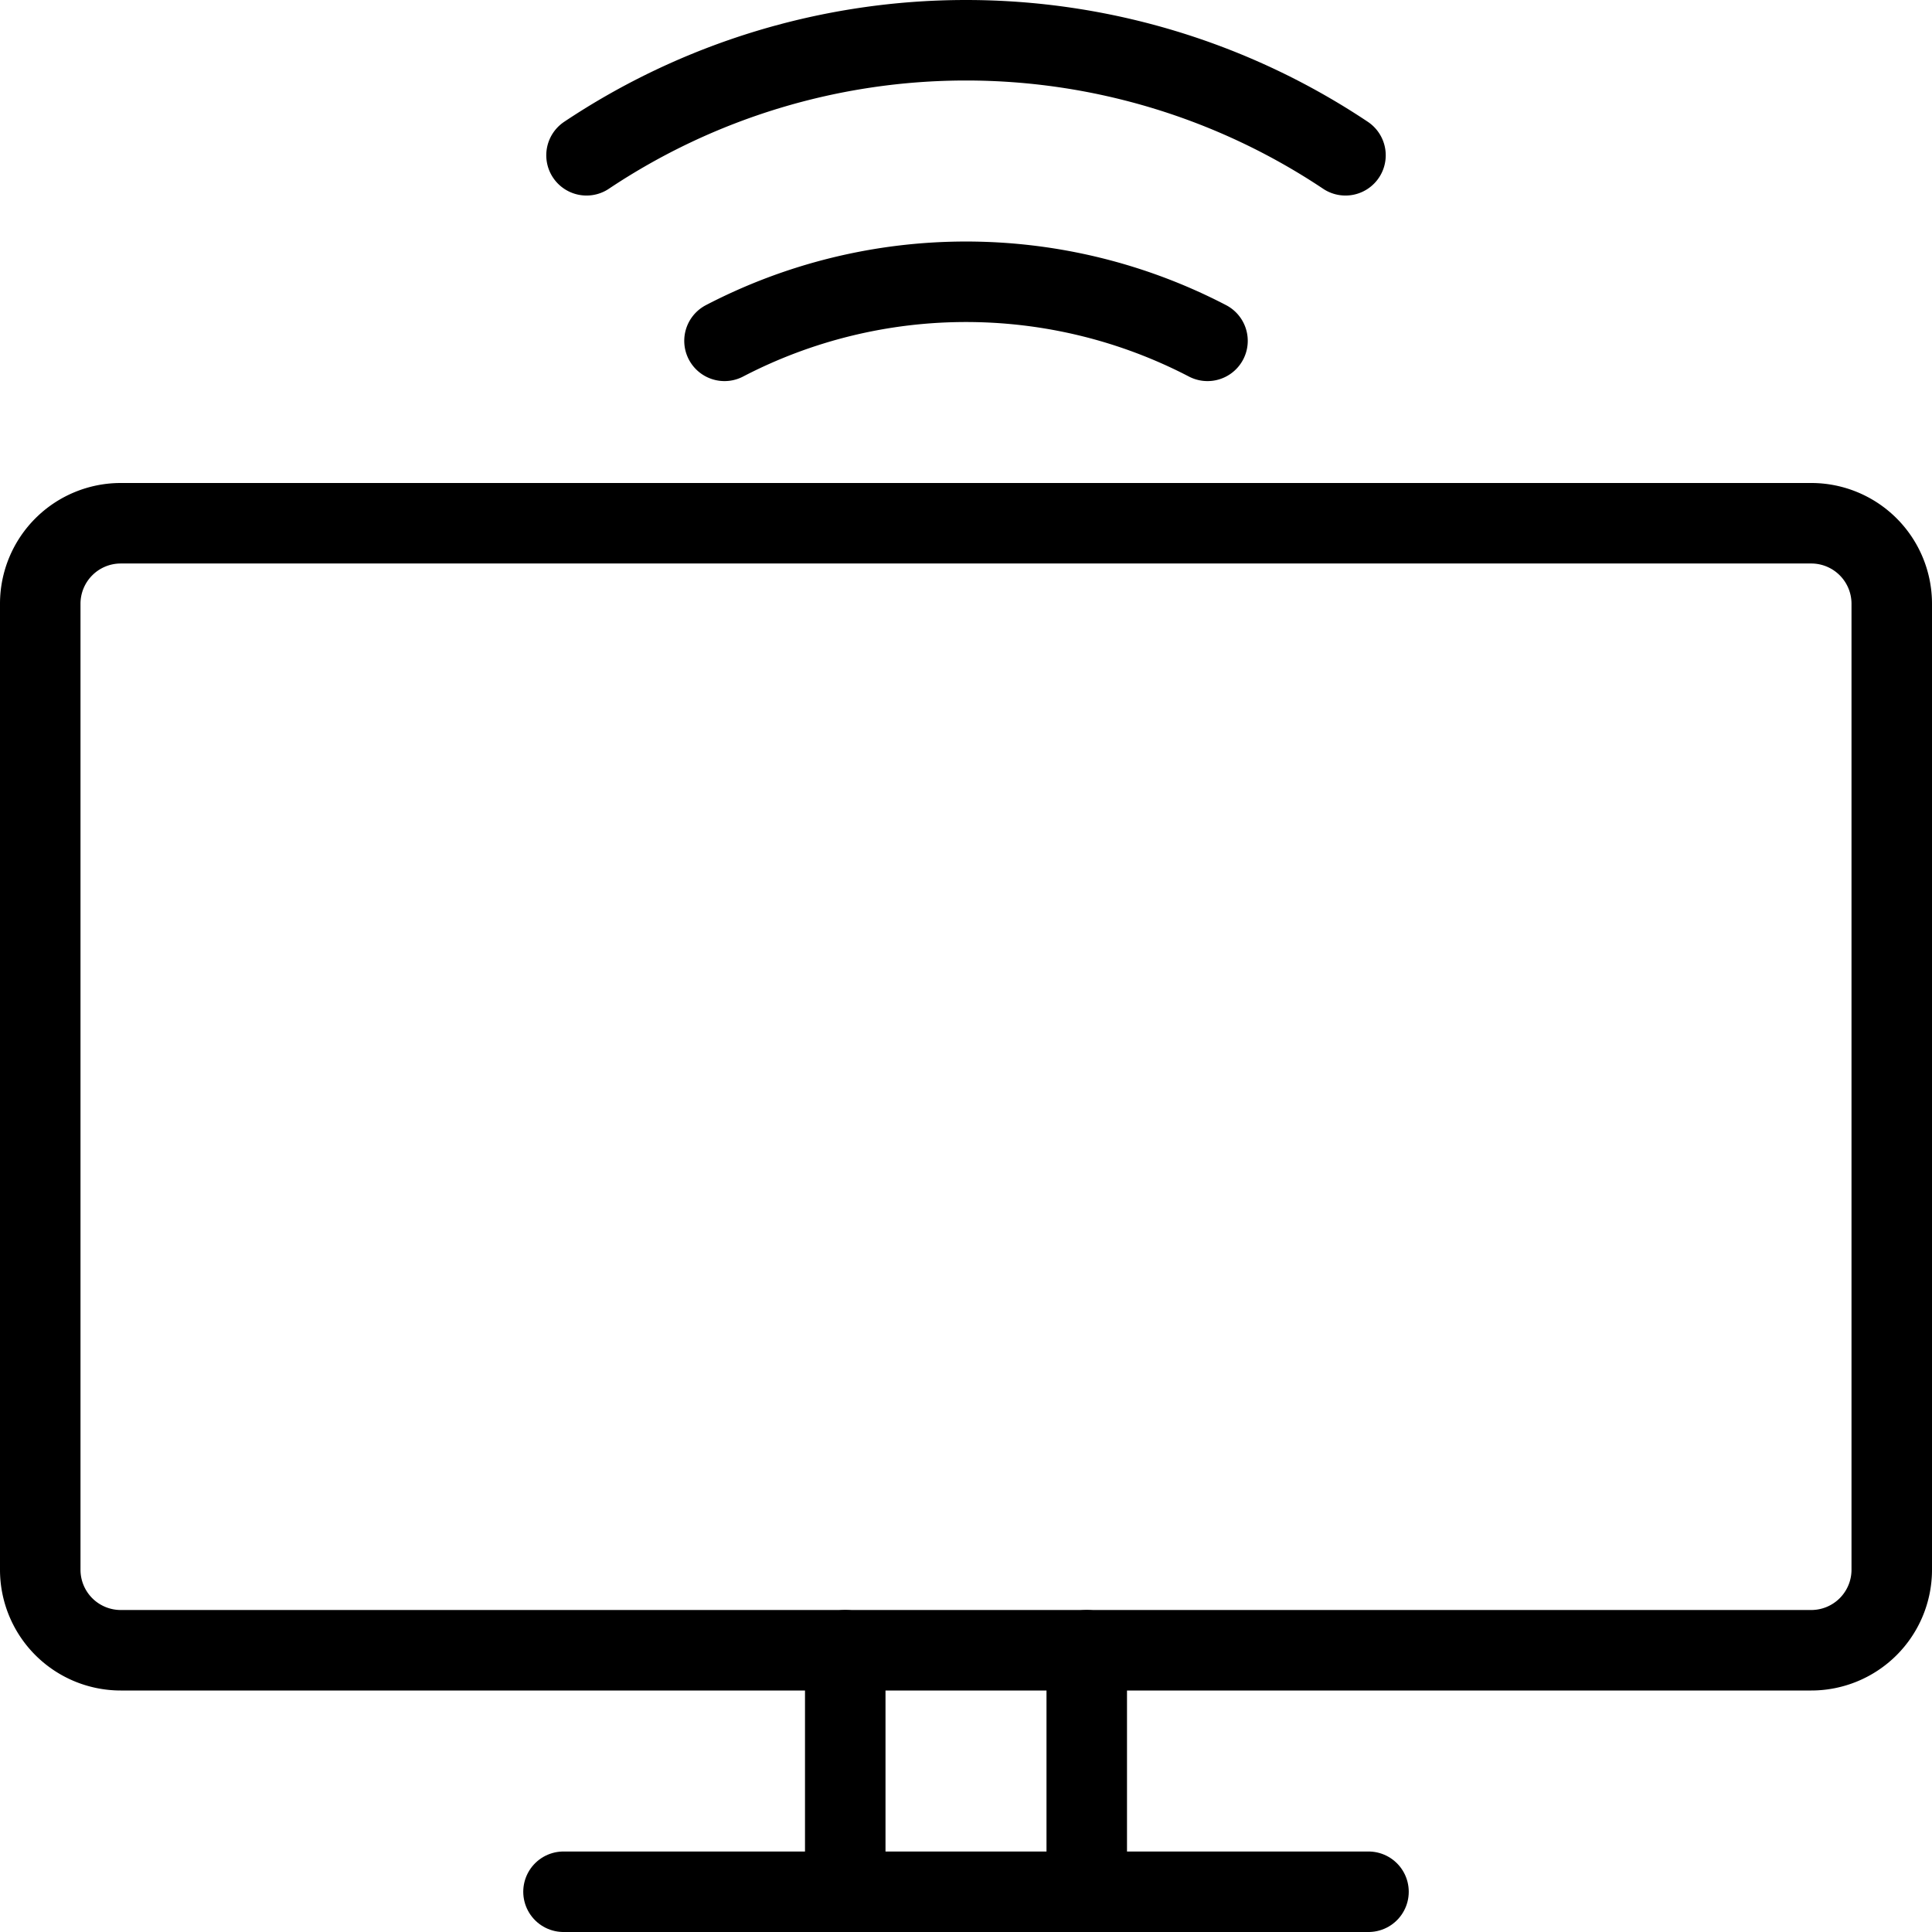 <svg xmlns="http://www.w3.org/2000/svg" viewBox="0 0 24 24"><defs><style>.a{fill:none;stroke:#000;stroke-linecap:round;stroke-linejoin:round;}</style></defs><title>monitor-signal</title><path class="a" d="M23.5,19.5a1,1,0,0,1-1,1H1.5a1,1,0,0,1-1-1V7.5a1,1,0,0,1,1-1h21a1,1,0,0,1,1,1Z"/><line class="a" x1="7" y1="23.5" x2="17" y2="23.5"/><line class="a" x1="10.5" y1="20.5" x2="10.5" y2="23.5"/><line class="a" x1="13.5" y1="20.5" x2="13.5" y2="23.5"/><path class="a" d="M16.714,1.929a8.49,8.49,0,0,0-9.428,0"/><path class="a" d="M15,4.234a6.5,6.5,0,0,0-6,0"/></svg>